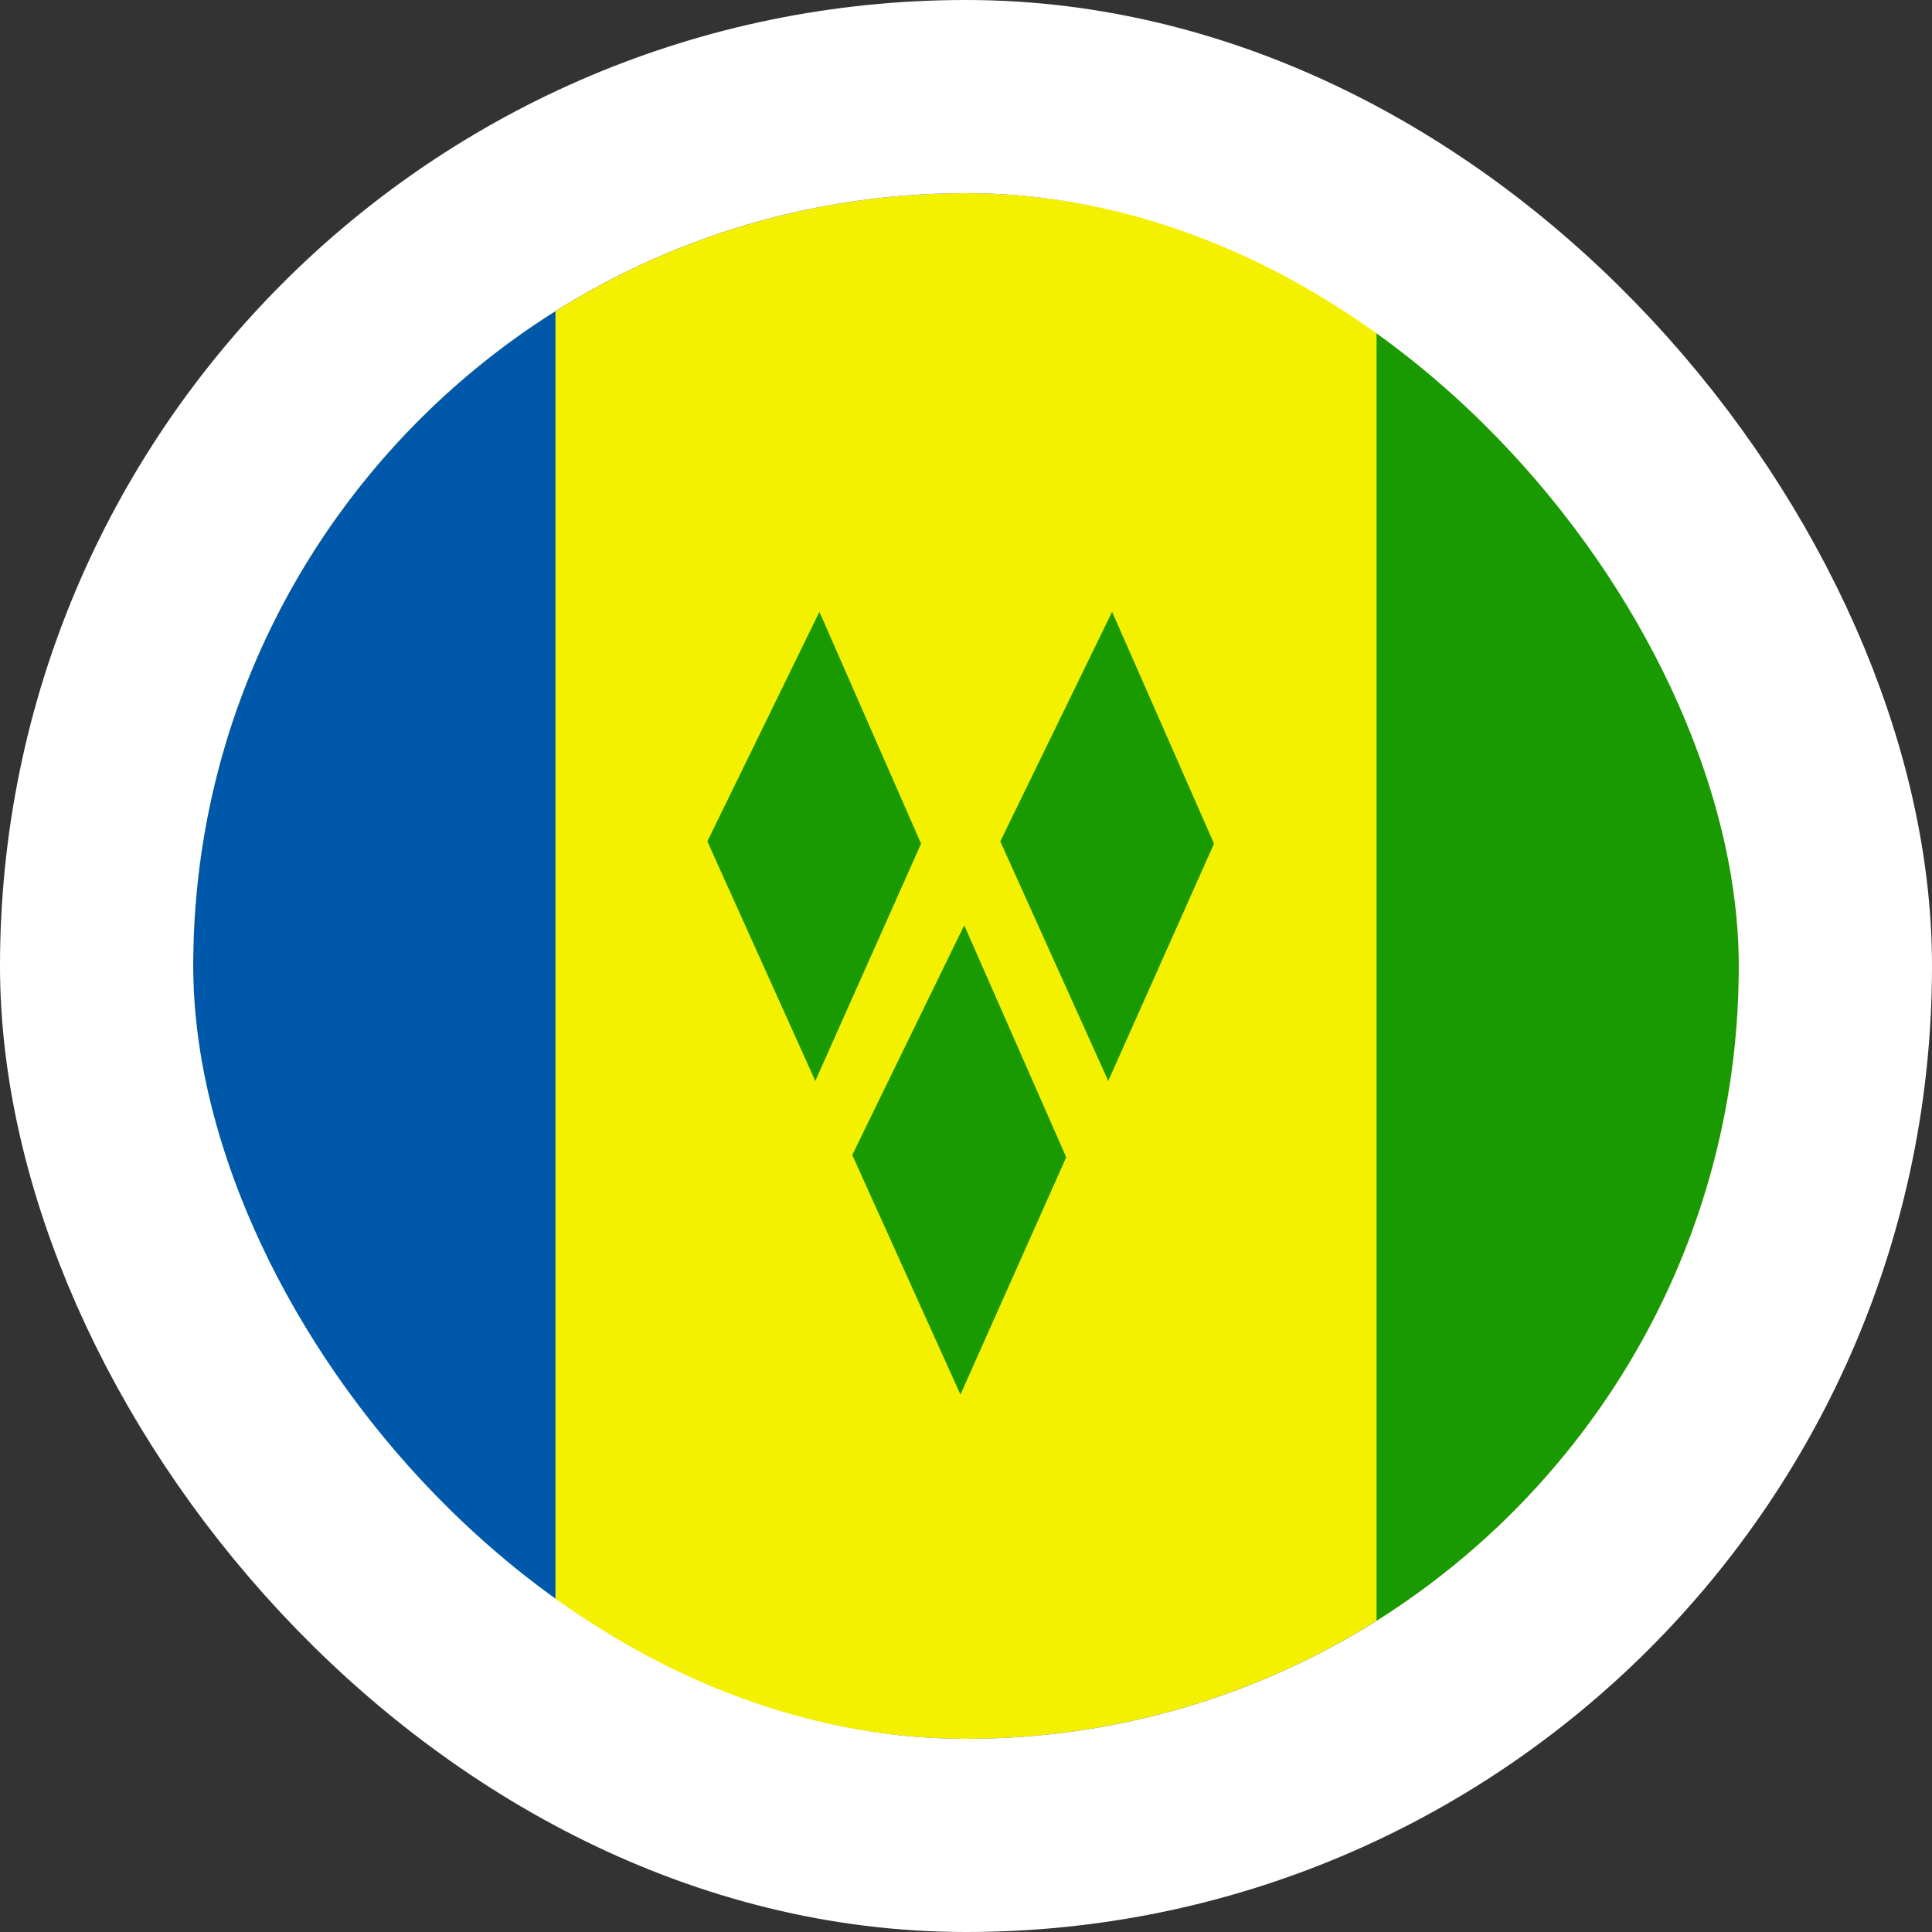<svg width="40" height="40" viewBox="0 0 40 40" fill="none" xmlns="http://www.w3.org/2000/svg">
<rect x="0" y="0" width="40" height="40" fill="#333333" stroke="none"/>
<g clip-path="url(#clip0_90_19763)">
<path fill-rule="evenodd" clip-rule="evenodd" d="M4 4H36V36H4V4Z" fill="#F4F100"/>
<path fill-rule="evenodd" clip-rule="evenodd" d="M28.5 4H36V36H28.5V4Z" fill="#199A00"/>
<path fill-rule="evenodd" clip-rule="evenodd" d="M4 4H11.5V36H4V4Z" fill="#0058AA"/>
<path fill-rule="evenodd" clip-rule="evenodd" d="M16.965 12.667L14.645 17.42L16.88 22.38L19.07 17.467L16.965 12.667V12.667ZM23.025 12.667L20.71 17.42L22.945 22.38L25.135 17.467L23.025 12.667V12.667ZM19.965 19.153L17.645 23.913L19.885 28.873L22.075 23.96L19.965 19.16V19.153Z" fill="#199A00"/>
</g>
<rect x="2" y="2" width="36" height="36" rx="18" stroke="white" stroke-width="4"/>
<defs>
<clipPath id="clip0_90_19763">
<rect x="4" y="4" width="32" height="32" rx="16" fill="white"/>
</clipPath>
</defs>
</svg>
